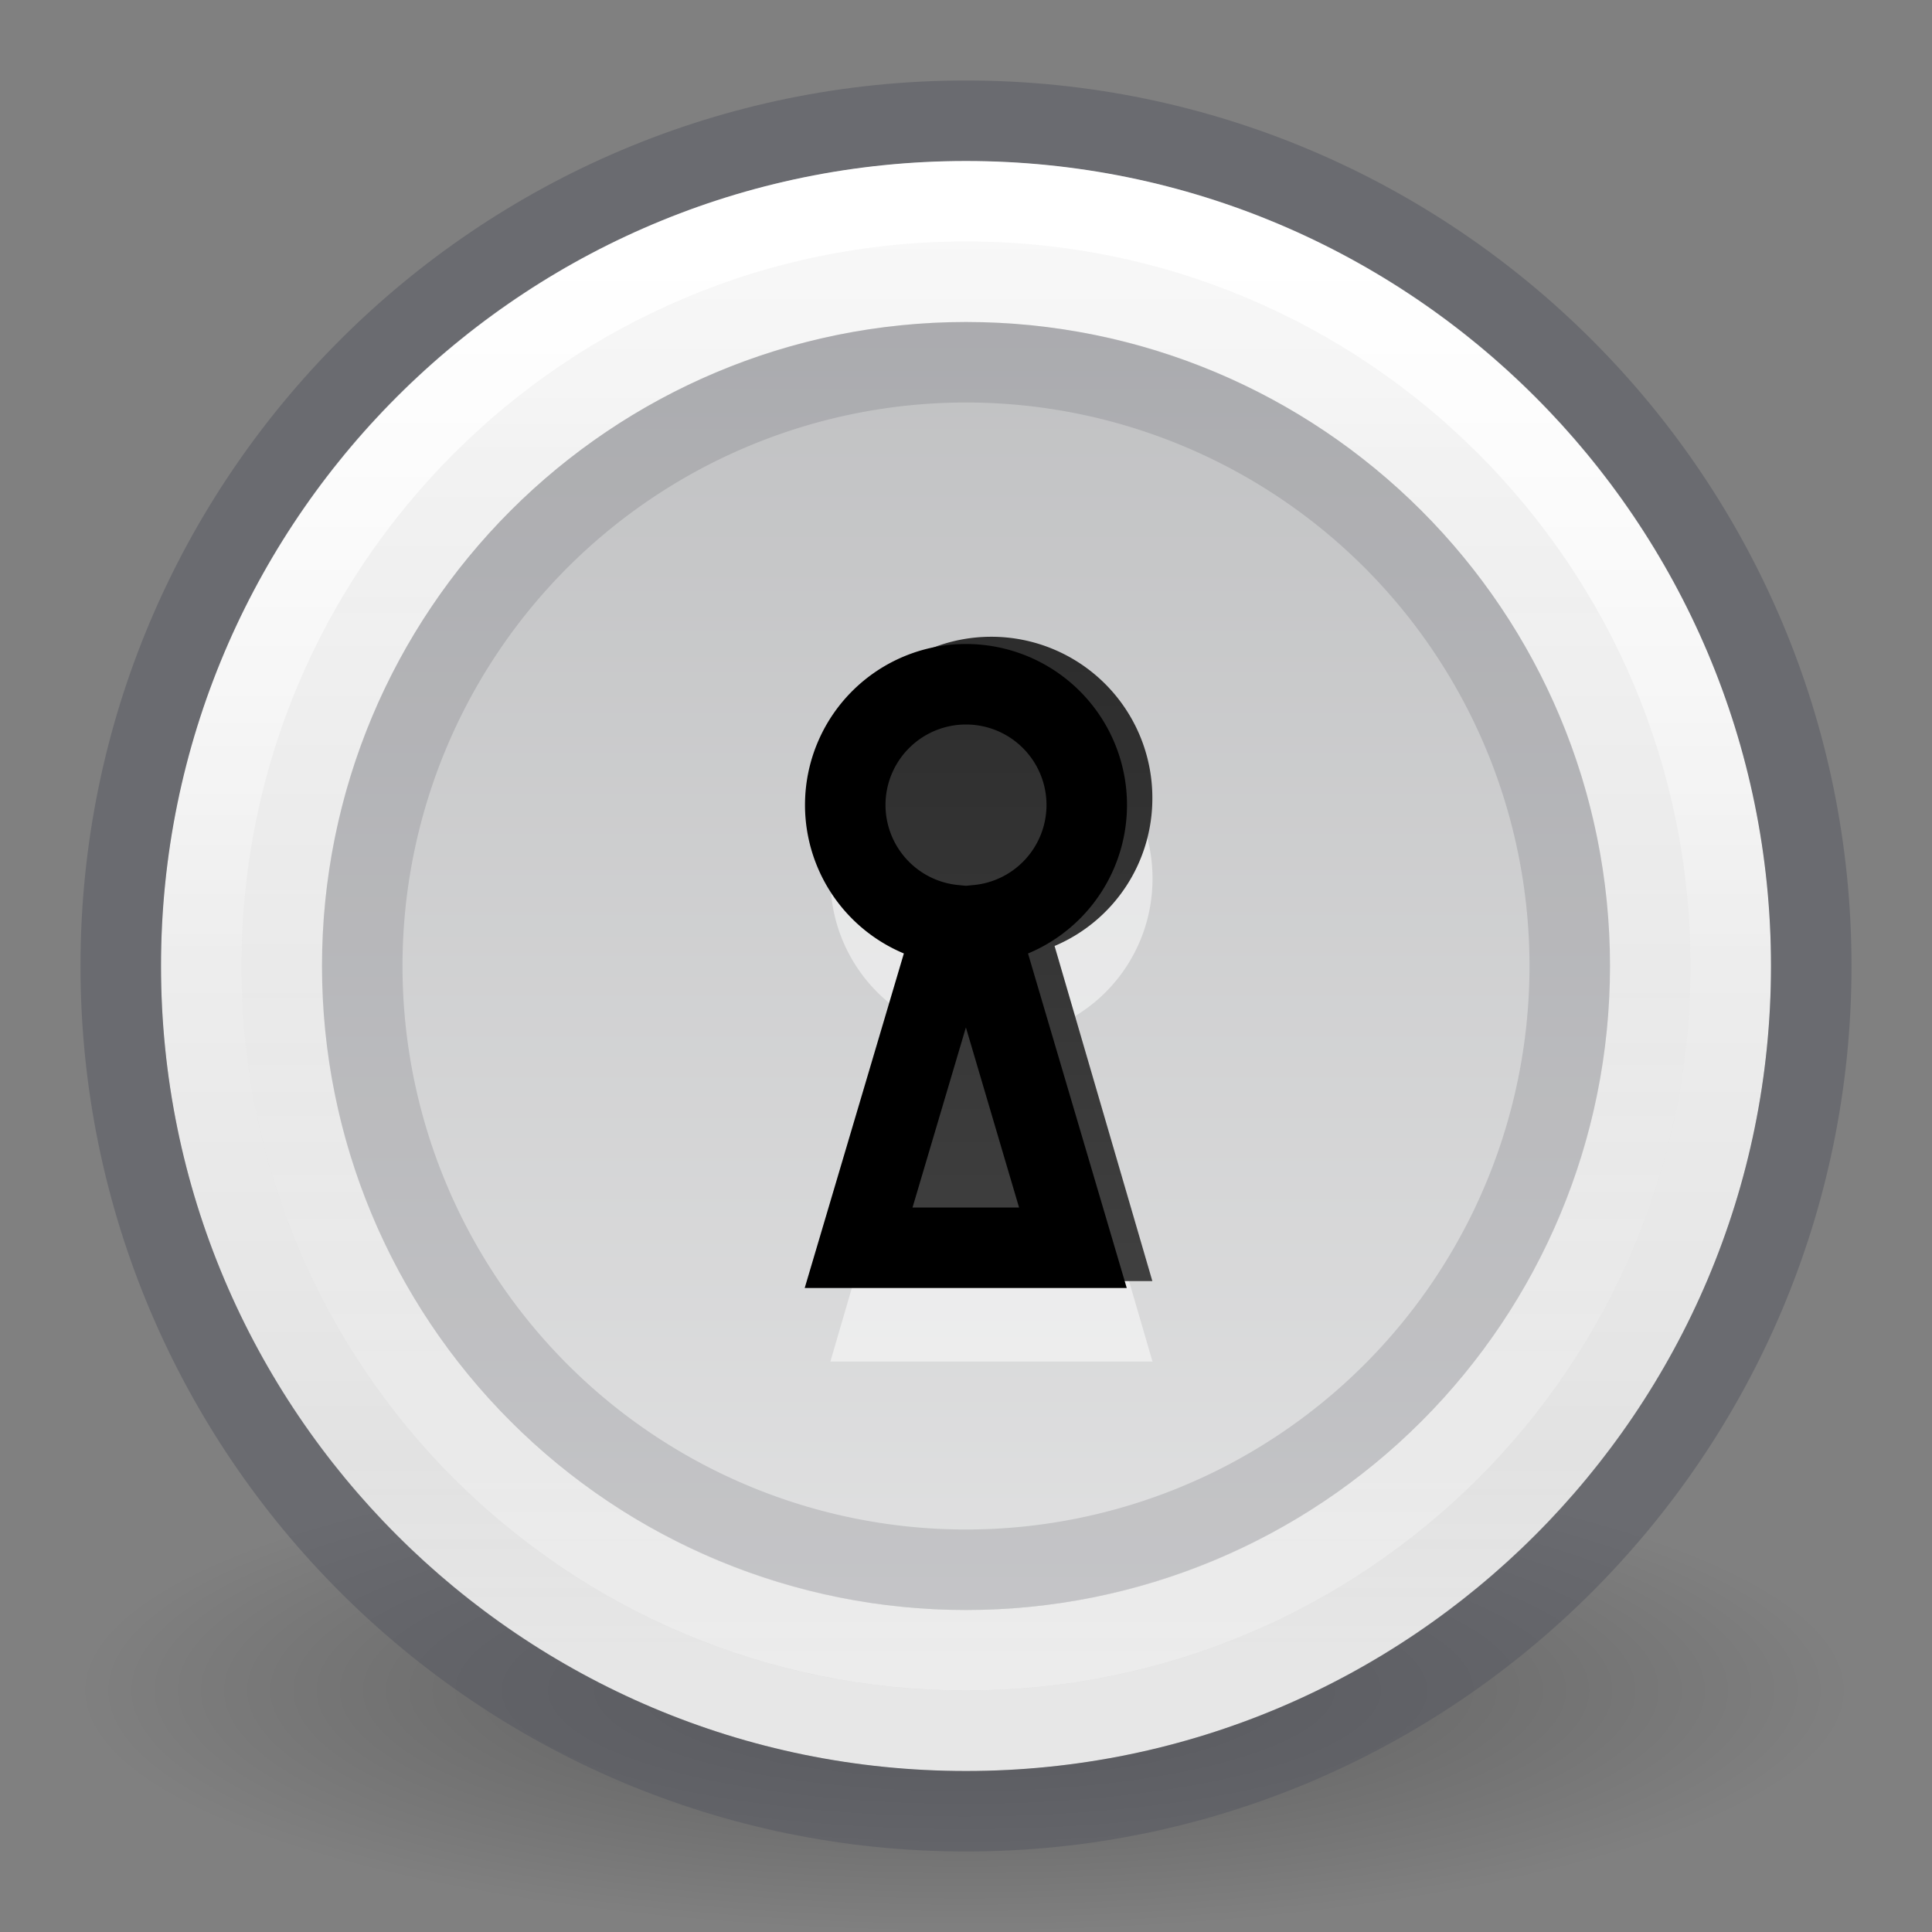 <?xml version="1.0" encoding="UTF-8" standalone="no"?>
<svg
   xmlns:dc="http://purl.org/dc/elements/1.1/"
   xmlns:cc="http://creativecommons.org/ns#"
   xmlns:rdf="http://www.w3.org/1999/02/22-rdf-syntax-ns#"
   xmlns:svg="http://www.w3.org/2000/svg"
   xmlns="http://www.w3.org/2000/svg"
   xmlns:xlink="http://www.w3.org/1999/xlink"
   version="1.1"
   width="24"
   height="24"
   id="svg12303">
  <rect width="100%" height="100%" fill="#808080" stroke="none"/>
  <defs
     id="defs12305">
    <linearGradient
       id="linearGradient4011-2">
      <stop
         id="stop4013-7"
         style="stop-color:#ffffff;stop-opacity:1"
         offset="0" />
      <stop
         id="stop4015-9"
         style="stop-color:#ffffff;stop-opacity:0.235"
         offset="0.508" />
      <stop
         id="stop4017-5"
         style="stop-color:#ffffff;stop-opacity:0.157"
         offset="0.835" />
      <stop
         id="stop4019-6"
         style="stop-color:#ffffff;stop-opacity:0.392"
         offset="1" />
    </linearGradient>
    <linearGradient
       id="linearGradient8838">
      <stop
         id="stop8840"
         style="stop-color:#000000;stop-opacity:1"
         offset="0" />
      <stop
         id="stop8842"
         style="stop-color:#000000;stop-opacity:0"
         offset="1" />
    </linearGradient>
    <radialGradient
       cx="62.625"
       cy="4.625"
       r="10.625"
       fx="62.625"
       fy="4.625"
       id="radialGradient12301"
       xlink:href="#linearGradient8838"
       gradientUnits="userSpaceOnUse"
       gradientTransform="matrix(1.035,0,0,0.282,-52.835,19.694)" />
    <linearGradient
       id="linearGradient3881">
      <stop
         id="stop3883"
         offset="0"
         style="stop-color:#2d2d2d;stop-opacity:1" />
      <stop
         id="stop3885"
         offset="1"
         style="stop-color:#3f3f3f;stop-opacity:1" />
    </linearGradient>
    <clipPath
       clipPathUnits="userSpaceOnUse"
       id="clipPath3865-7-7-8-6">
      <path
         d="m 32,24 a 8,8 0 1 1 -16,0 8,8 0 1 1 16,0 z"
         id="path3867-9-4-4-4"
         style="opacity:0.2;fill:#000000;fill-opacity:1;stroke:none" />
    </clipPath>
    <linearGradient
       xlink:href="#linearGradient3881"
       id="linearGradient1733"
       gradientUnits="userSpaceOnUse"
       gradientTransform="matrix(1,0,0,1.091,60,-2.182)"
       x1="24"
       y1="14"
       x2="24"
       y2="33" />
    <linearGradient
       xlink:href="#linearGradient3881"
       id="linearGradient1731"
       gradientUnits="userSpaceOnUse"
       gradientTransform="matrix(1,0,0,1.091,60,-2.182)"
       x1="881"
       y1="-244.24"
       x2="881"
       y2="-233.927" />
    <linearGradient
       xlink:href="#linearGradient992"
       id="linearGradient2842"
       gradientUnits="userSpaceOnUse"
       gradientTransform="matrix(0,-1.27,-1.27,0,41.206,41.206)"
       x1="6.657"
       y1="23"
       x2="37.554"
       y2="23" />
    <linearGradient
       id="linearGradient992">
      <stop
         id="stop988"
         offset="0"
         style="stop-color:#fafafa;stop-opacity:1" />
      <stop
         id="stop990"
         offset="1"
         style="stop-color:#abacae;stop-opacity:1" />
    </linearGradient>
    <linearGradient
       y2="44.341"
       x2="71.204"
       y1="6.238"
       x1="71.204"
       gradientTransform="matrix(0.459,0,0,-0.459,-20.959,23.651)"
       gradientUnits="userSpaceOnUse"
       id="linearGradient3993-0-6-0-8-5"
       xlink:href="#linearGradient4011-2" />
    <linearGradient
       xlink:href="#linearGradient4011-2"
       id="linearGradient3111-7"
       gradientUnits="userSpaceOnUse"
       gradientTransform="matrix(0.514,0,0,0.514,-24.836,-1.021)"
       x1="71.204"
       y1="7.618"
       x2="71.204"
       y2="43.283" />
    <linearGradient
       id="linearGradient3907-7">
      <stop
         style="stop-color:#fafafa;stop-opacity:1"
         offset="0"
         id="stop3909-5" />
      <stop
         style="stop-color:#d4d4d4;stop-opacity:1"
         offset="1"
         id="stop3911-3" />
    </linearGradient>
    <linearGradient
       xlink:href="#linearGradient3907-7"
       id="linearGradient3932-9"
       gradientUnits="userSpaceOnUse"
       gradientTransform="matrix(0,0.714,-0.714,0,28.429,-4.429)"
       x1="6.657"
       y1="23"
       x2="39.442"
       y2="23" />
  </defs>
  <path
     style="display:inline;overflow:visible;visibility:visible;opacity:0.3;fill:url(#radialGradient12301);fill-opacity:1;fill-rule:evenodd;stroke:none;stroke-width:1;marker:none"
     id="path8836"
     d="m 23,21 c 0,1.657 -4.925,3 -11,3 -6.075,0 -11,-1.343 -11,-3 0,-1.657 4.925,-3 11,-3 6.075,0 11,1.343 11,3 l 0,0 z" />
  <path
     style="fill:url(#linearGradient3932-9);fill-opacity:1;fill-rule:nonzero;stroke:none;stroke-width:1"
     id="path3902-8"
     d="M 12,2 C 6.477,2 2,6.477 2,12 2,17.523 6.477,22 12,22 17.523,22 22,17.523 22,12 22,6.477 17.523,2 12,2 Z" />
  <path
     style="color:#000000;display:inline;overflow:visible;visibility:visible;opacity:1;fill:none;stroke:url(#linearGradient3111-7);stroke-width:1;stroke-linecap:round;stroke-linejoin:round;stroke-miterlimit:4;stroke-dasharray:none;stroke-dashoffset:0;stroke-opacity:1;marker:none;enable-background:accumulate"
     id="path8655-9"
     d="M 21.5,12 C 21.5,17.247 17.246,21.5 12,21.5 6.753,21.5 2.5,17.246 2.5,12 c 0,-5.247 4.253,-9.5 9.5,-9.5 5.246,0 9.5,4.253 9.5,9.5 z" />
  <path
     style="color:#000000;display:inline;overflow:visible;visibility:visible;opacity:0.5;fill:none;stroke:url(#linearGradient3993-0-6-0-8-5);stroke-width:1;stroke-linecap:round;stroke-linejoin:round;stroke-miterlimit:4;stroke-dasharray:none;stroke-dashoffset:0;stroke-opacity:1;marker:none;enable-background:accumulate"
     id="path8655-1-6-9-4-8-2"
     d="M 20.5,12 C 20.5,7.306 16.694,3.5 12,3.5 7.306,3.5 3.5,7.306 3.5,12 3.5,16.695 7.306,20.5 12,20.5 16.694,20.5 20.5,16.695 20.5,12 Z" />
  <path
     style="color:#000000;display:inline;overflow:visible;visibility:visible;opacity:0.5;fill:none;stroke:#555761;stroke-width:1;stroke-linecap:round;stroke-linejoin:round;stroke-miterlimit:4;stroke-dasharray:none;stroke-dashoffset:0;stroke-opacity:1;marker:none;enable-background:accumulate"
     id="path2555-6-6"
     d="M 12,1.5 C 6.206,1.5 1.5,6.206 1.5,12 1.5,17.794 6.206,22.5 12,22.5 17.794,22.5 22.5,17.794 22.5,12 22.5,6.206 17.794,1.5 12,1.5 Z" />
  <path
     style="opacity:1;vector-effect:none;fill:url(#linearGradient2842);fill-opacity:1;fill-rule:nonzero;stroke:none;stroke-width:1;stroke-linecap:butt;stroke-linejoin:miter;stroke-miterlimit:4;stroke-dasharray:none;stroke-dashoffset:0;stroke-opacity:1"
     id="path3824-3-2"
     d="M 12,20 C 7.582,20 4,16.418 4,12 4,7.582 7.582,4 12,4 16.419,4 20,7.582 20,12 20,16.418 16.419,20 12,20 Z" />
  <g
     id="g854-6-0-4"
     transform="matrix(0.667,0,0,0.667,-615.331,188.333)"
     style="opacity:0.5;vector-effect:none;fill:#ffffff;fill-opacity:1;stroke:none;stroke-width:1.5;stroke-linecap:butt;stroke-linejoin:miter;stroke-miterlimit:4;stroke-dasharray:none;stroke-dashoffset:0;stroke-opacity:1">
    <path
       id="path852-1-6-3"
       style="color:#000000;overflow:visible;vector-effect:none;fill:#ffffff;fill-opacity:1;stroke:none;stroke-width:1.5;stroke-linecap:butt;stroke-linejoin:miter;stroke-miterlimit:4;stroke-dasharray:none;stroke-dashoffset:0;stroke-opacity:1;marker:none"
       overflow="visible"
       d="m 941,-269 a 3,3 0 0 0 -3,3 c 0,1.243 0.745,2.304 1.822,2.759 L 938,-257 h 6 l -1.821,-6.241 A 2.984,2.984 0 0 0 944,-266 a 3,3 0 0 0 -3,-3 z" />
  </g>
  <g
     id="g854-3"
     transform="matrix(0.667,0,0,0.667,-615.333,187.333)"
     style="opacity:1;vector-effect:none;fill:url(#linearGradient1733);fill-opacity:1;stroke:none;stroke-width:1.5;stroke-linecap:butt;stroke-linejoin:miter;stroke-miterlimit:4;stroke-dasharray:none;stroke-dashoffset:0;stroke-opacity:1">
    <path
       id="path852-3"
       style="color:#000000;overflow:visible;vector-effect:none;fill:url(#linearGradient1731);fill-opacity:1;stroke:none;stroke-width:1.5;stroke-linecap:butt;stroke-linejoin:miter;stroke-miterlimit:4;stroke-dasharray:none;stroke-dashoffset:0;stroke-opacity:1;marker:none"
       overflow="visible"
       d="m 941,-269 a 3,3 0 0 0 -3,3 c 0,1.243 0.745,2.304 1.822,2.759 L 938,-257 h 6 l -1.821,-6.241 A 2.984,2.984 0 0 0 944,-266 a 3,3 0 0 0 -3,-3 z" />
  </g>
  <g
     id="g854-6-8"
     transform="matrix(0.683,0,0,0.683,-630.634,191.866)"
     style="opacity:1;vector-effect:none;fill:none;fill-opacity:1;stroke:none;stroke-width:1.464;stroke-linecap:butt;stroke-linejoin:miter;stroke-miterlimit:4;stroke-dasharray:none;stroke-dashoffset:0;stroke-opacity:1">
    <path
       id="path852-1-60"
       style="color:#000000;overflow:visible;vector-effect:none;fill:none;fill-opacity:1;stroke:none;stroke-width:1.464;stroke-linecap:butt;stroke-linejoin:miter;stroke-miterlimit:4;stroke-dasharray:none;stroke-dashoffset:0;stroke-opacity:1;marker:none"
       overflow="visible"
       d="m 941,-269 a 3,3 0 0 0 -3,3 c 0,1.243 0.745,2.304 1.822,2.759 L 938,-257 h 6 l -1.821,-6.241 A 2.984,2.984 0 0 0 944,-266 a 3,3 0 0 0 -3,-3 z" />
  </g>
  <path
     transform="translate(-12,-12)"
     d="m 32,24 a 8,8 0 1 1 -16,0 8,8 0 1 1 16,0 z"
     id="path3859-6-7-0-9"
     style="opacity:0.2;vector-effect:none;fill:none;fill-opacity:1;stroke:#555761;stroke-width:2;stroke-linecap:butt;stroke-linejoin:miter;stroke-miterlimit:4;stroke-dasharray:none;stroke-dashoffset:0;stroke-opacity:1"
     clip-path="url(#clipPath3865-7-7-8-6)" />
  <path
     id="path933"
     d="M 12 8.5 A 1.5 1.5 0 0 0 10.5 10 A 1.5 1.5 0 0 0 11.854 11.492 L 10.666 15.5 L 13.328 15.5 L 12.145 11.492 A 1.5 1.5 0 0 0 13.5 10 A 1.5 1.5 0 0 0 12 8.5 z "
     style="opacity:1;vector-effect:none;fill:none;fill-opacity:1;stroke:#000000;stroke-width:1;stroke-linecap:butt;stroke-linejoin:miter;stroke-miterlimit:4;stroke-dasharray:none;stroke-dashoffset:0;stroke-opacity:1;marker:none;font-variant-east_asian:normal" />
</svg>
